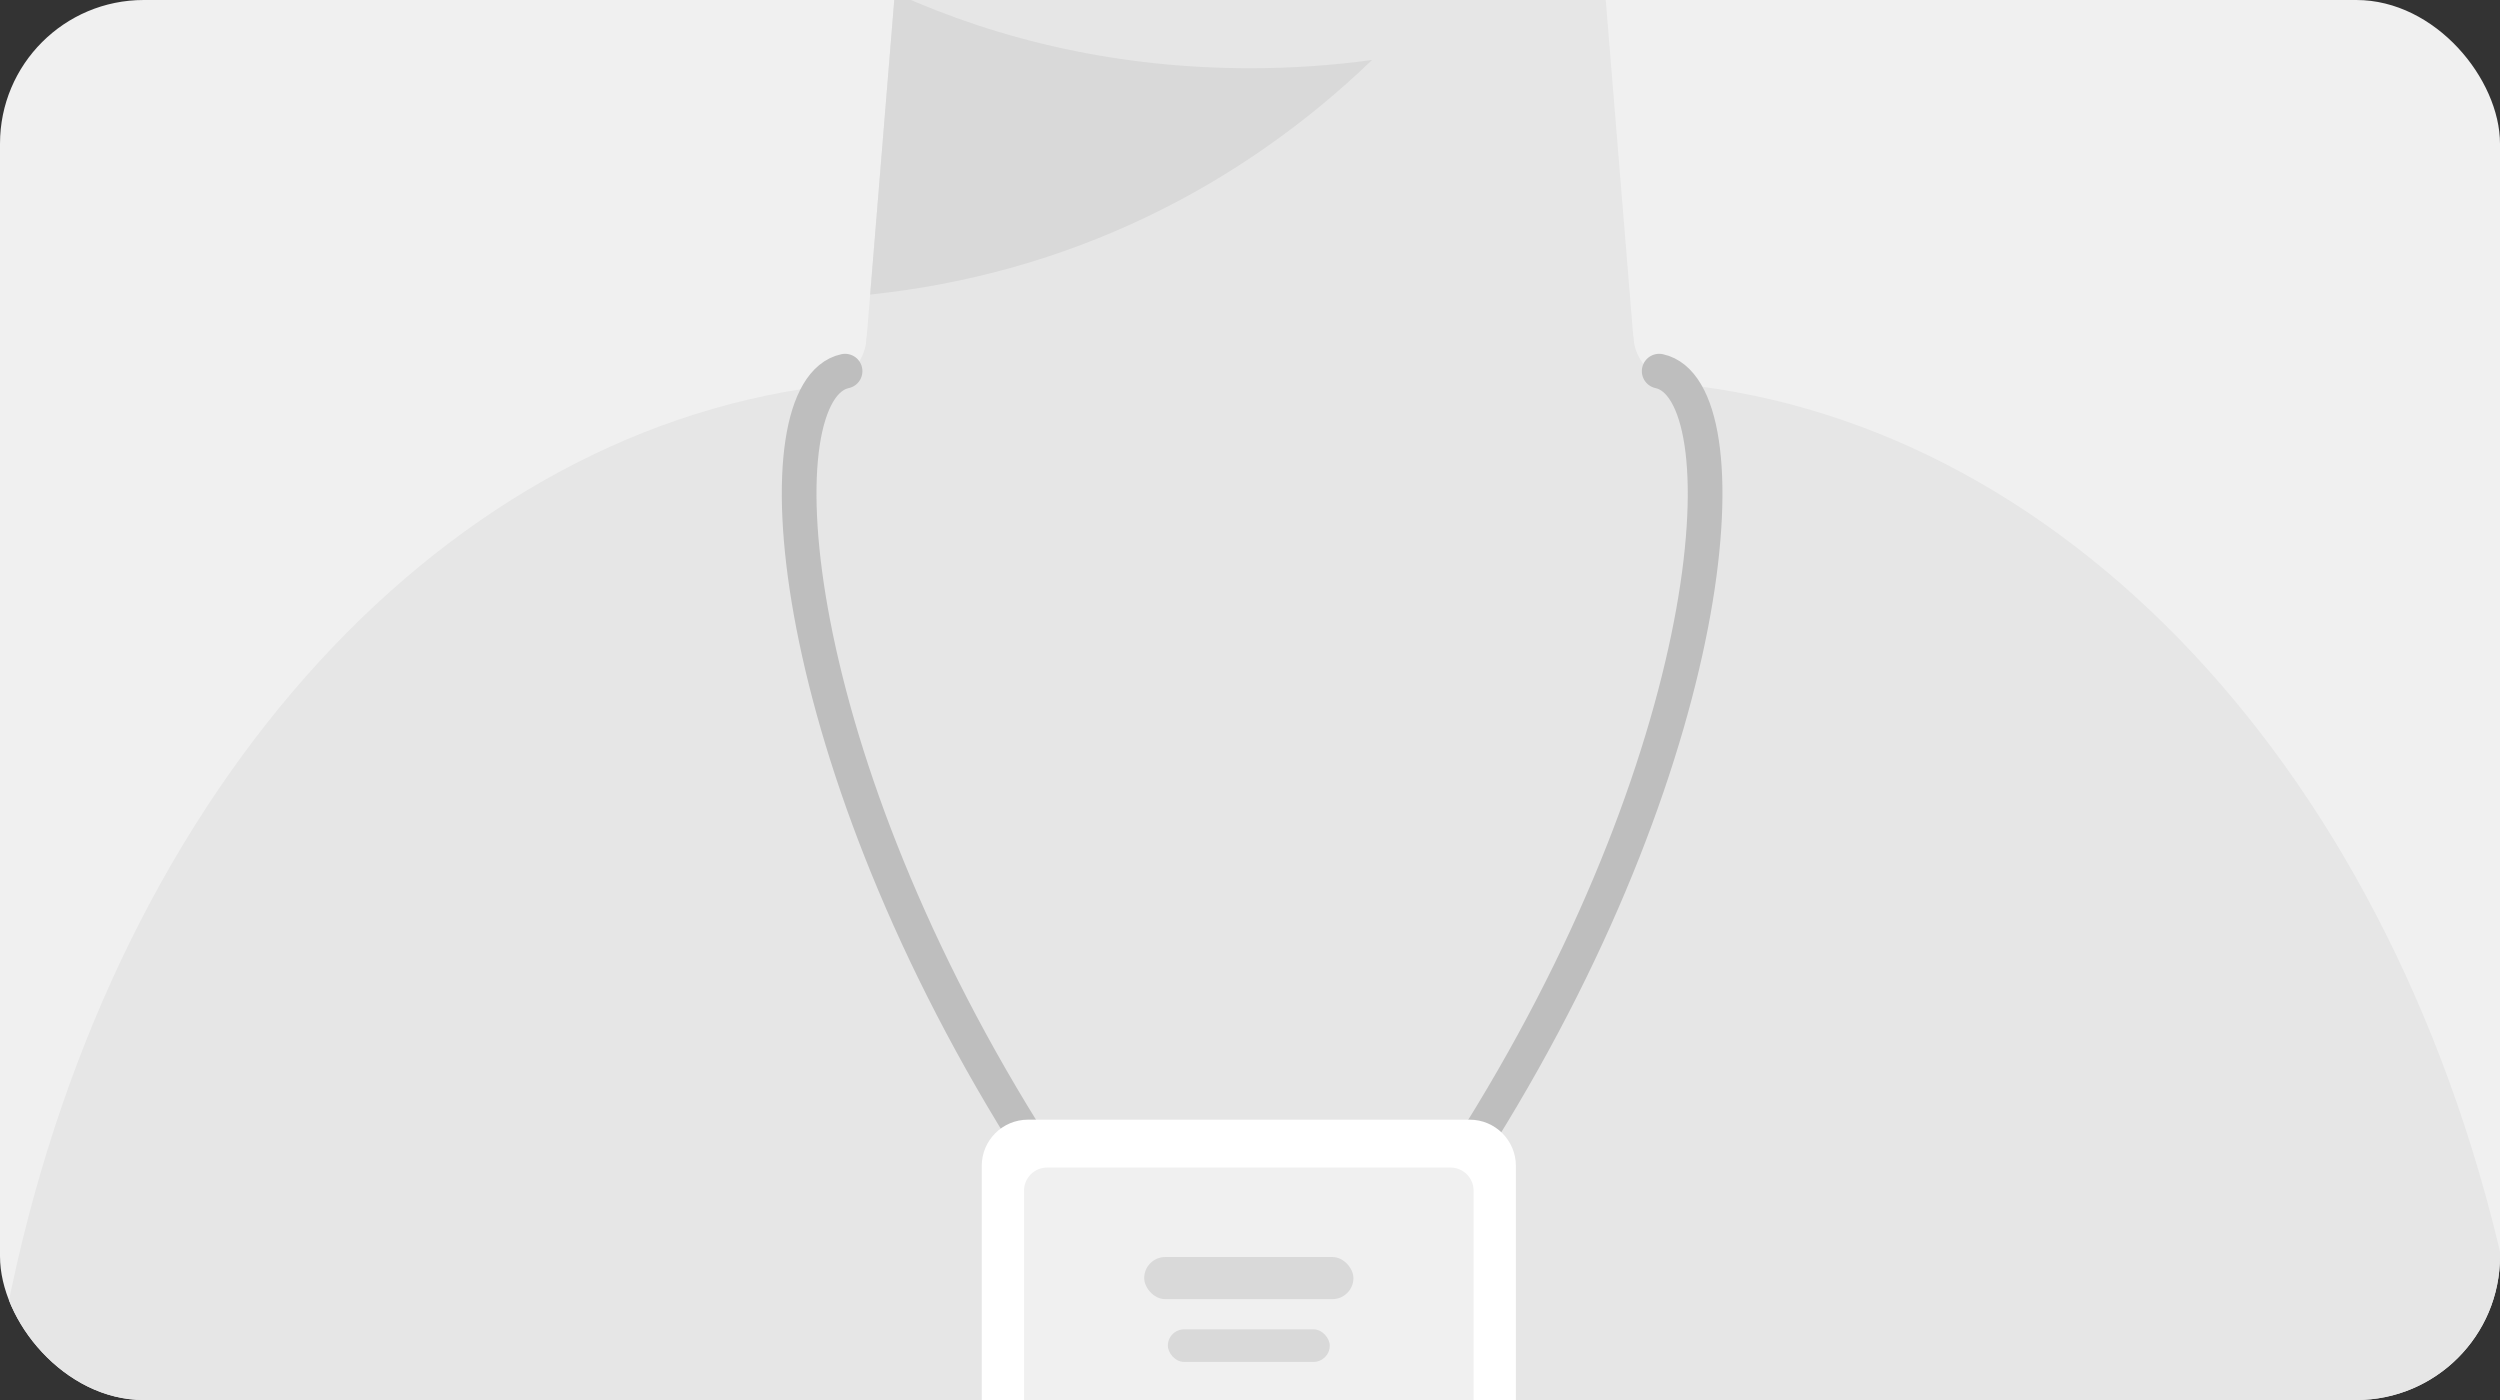 <svg width="600" height="336" viewBox="0 0 600 336" fill="none" xmlns="http://www.w3.org/2000/svg">
<rect x="0" y="0" width="600" height="336" fill="#333333" stroke="none"/>
<g clip-path="url(#clip0_94_4957)">
<rect width="600" height="336" rx="34.499" fill="#F0F0F0"/>
<path d="M300 16.373C419.826 16.373 504.926 -80.173 516.964 -200.505C549.159 -522.325 419.826 -566.274 300 -566.274C180.174 -566.274 50.842 -522.325 83.036 -200.505C95.074 -80.173 180.174 16.373 300 16.373Z" fill="#E6E6E6"/>
<path d="M220.094 -66.863H379.906L399.882 177.294L297.503 242.495L200.118 177.294L220.094 -66.863Z" fill="#E6E6E6"/>
<path fill-rule="evenodd" clip-rule="evenodd" d="M329.3 14.394C319.791 15.7 310.017 16.375 300 16.375C269.051 16.375 240.418 9.934 214.762 -1.693L208.84 70.695C256.145 65.738 297.183 45.293 329.3 14.394Z" fill="#D9D9D9"/>
<path fill-rule="evenodd" clip-rule="evenodd" d="M403.125 92.184C397.276 91.584 392.498 87.042 392.018 81.182C391.523 75.133 386.47 70.476 380.4 70.476H219.885C213.654 70.476 208.466 75.257 207.958 81.467C207.476 87.358 202.755 91.97 196.894 92.735C103.74 104.886 25.655 192.314 1.542 315.172C-1.075 328.504 6.672 340.99 16.852 340.99H587.897C598.076 340.99 605.823 328.504 603.207 315.172C578.686 190.24 498.356 101.944 403.125 92.184Z" fill="#E6E6E6"/>
<path d="M398.203 89.076C418.783 93.496 413.793 177.838 355.254 272.01" stroke="#BEBEBE" stroke-width="8.324" stroke-linecap="round"/>
<path d="M202.818 89.076C182.238 93.496 187.229 177.838 245.768 272.01" stroke="#BEBEBE" stroke-width="8.324" stroke-linecap="round"/>
<path d="M235.618 279.819C235.618 273.689 240.587 268.721 246.716 268.721H352.716C358.846 268.721 363.814 273.689 363.814 279.819V343.765H235.618V279.819Z" fill="white"/>
<path d="M245.768 285.76C245.768 282.695 248.252 280.211 251.317 280.211H348.116C351.18 280.211 353.665 282.695 353.665 285.76V343.765H245.768V285.76Z" fill="#F0F0F0"/>
<rect x="274.607" y="301.687" width="50.216" height="10.106" rx="5.053" fill="#D9D9D9"/>
<rect x="280.286" y="319.041" width="38.858" height="7.82" rx="3.91" fill="#D9D9D9"/>
</g>
<defs>
<clipPath id="clip0_94_4957">
<rect width="600" height="336" rx="34.499" fill="white"/>
</clipPath>
</defs>
</svg>
